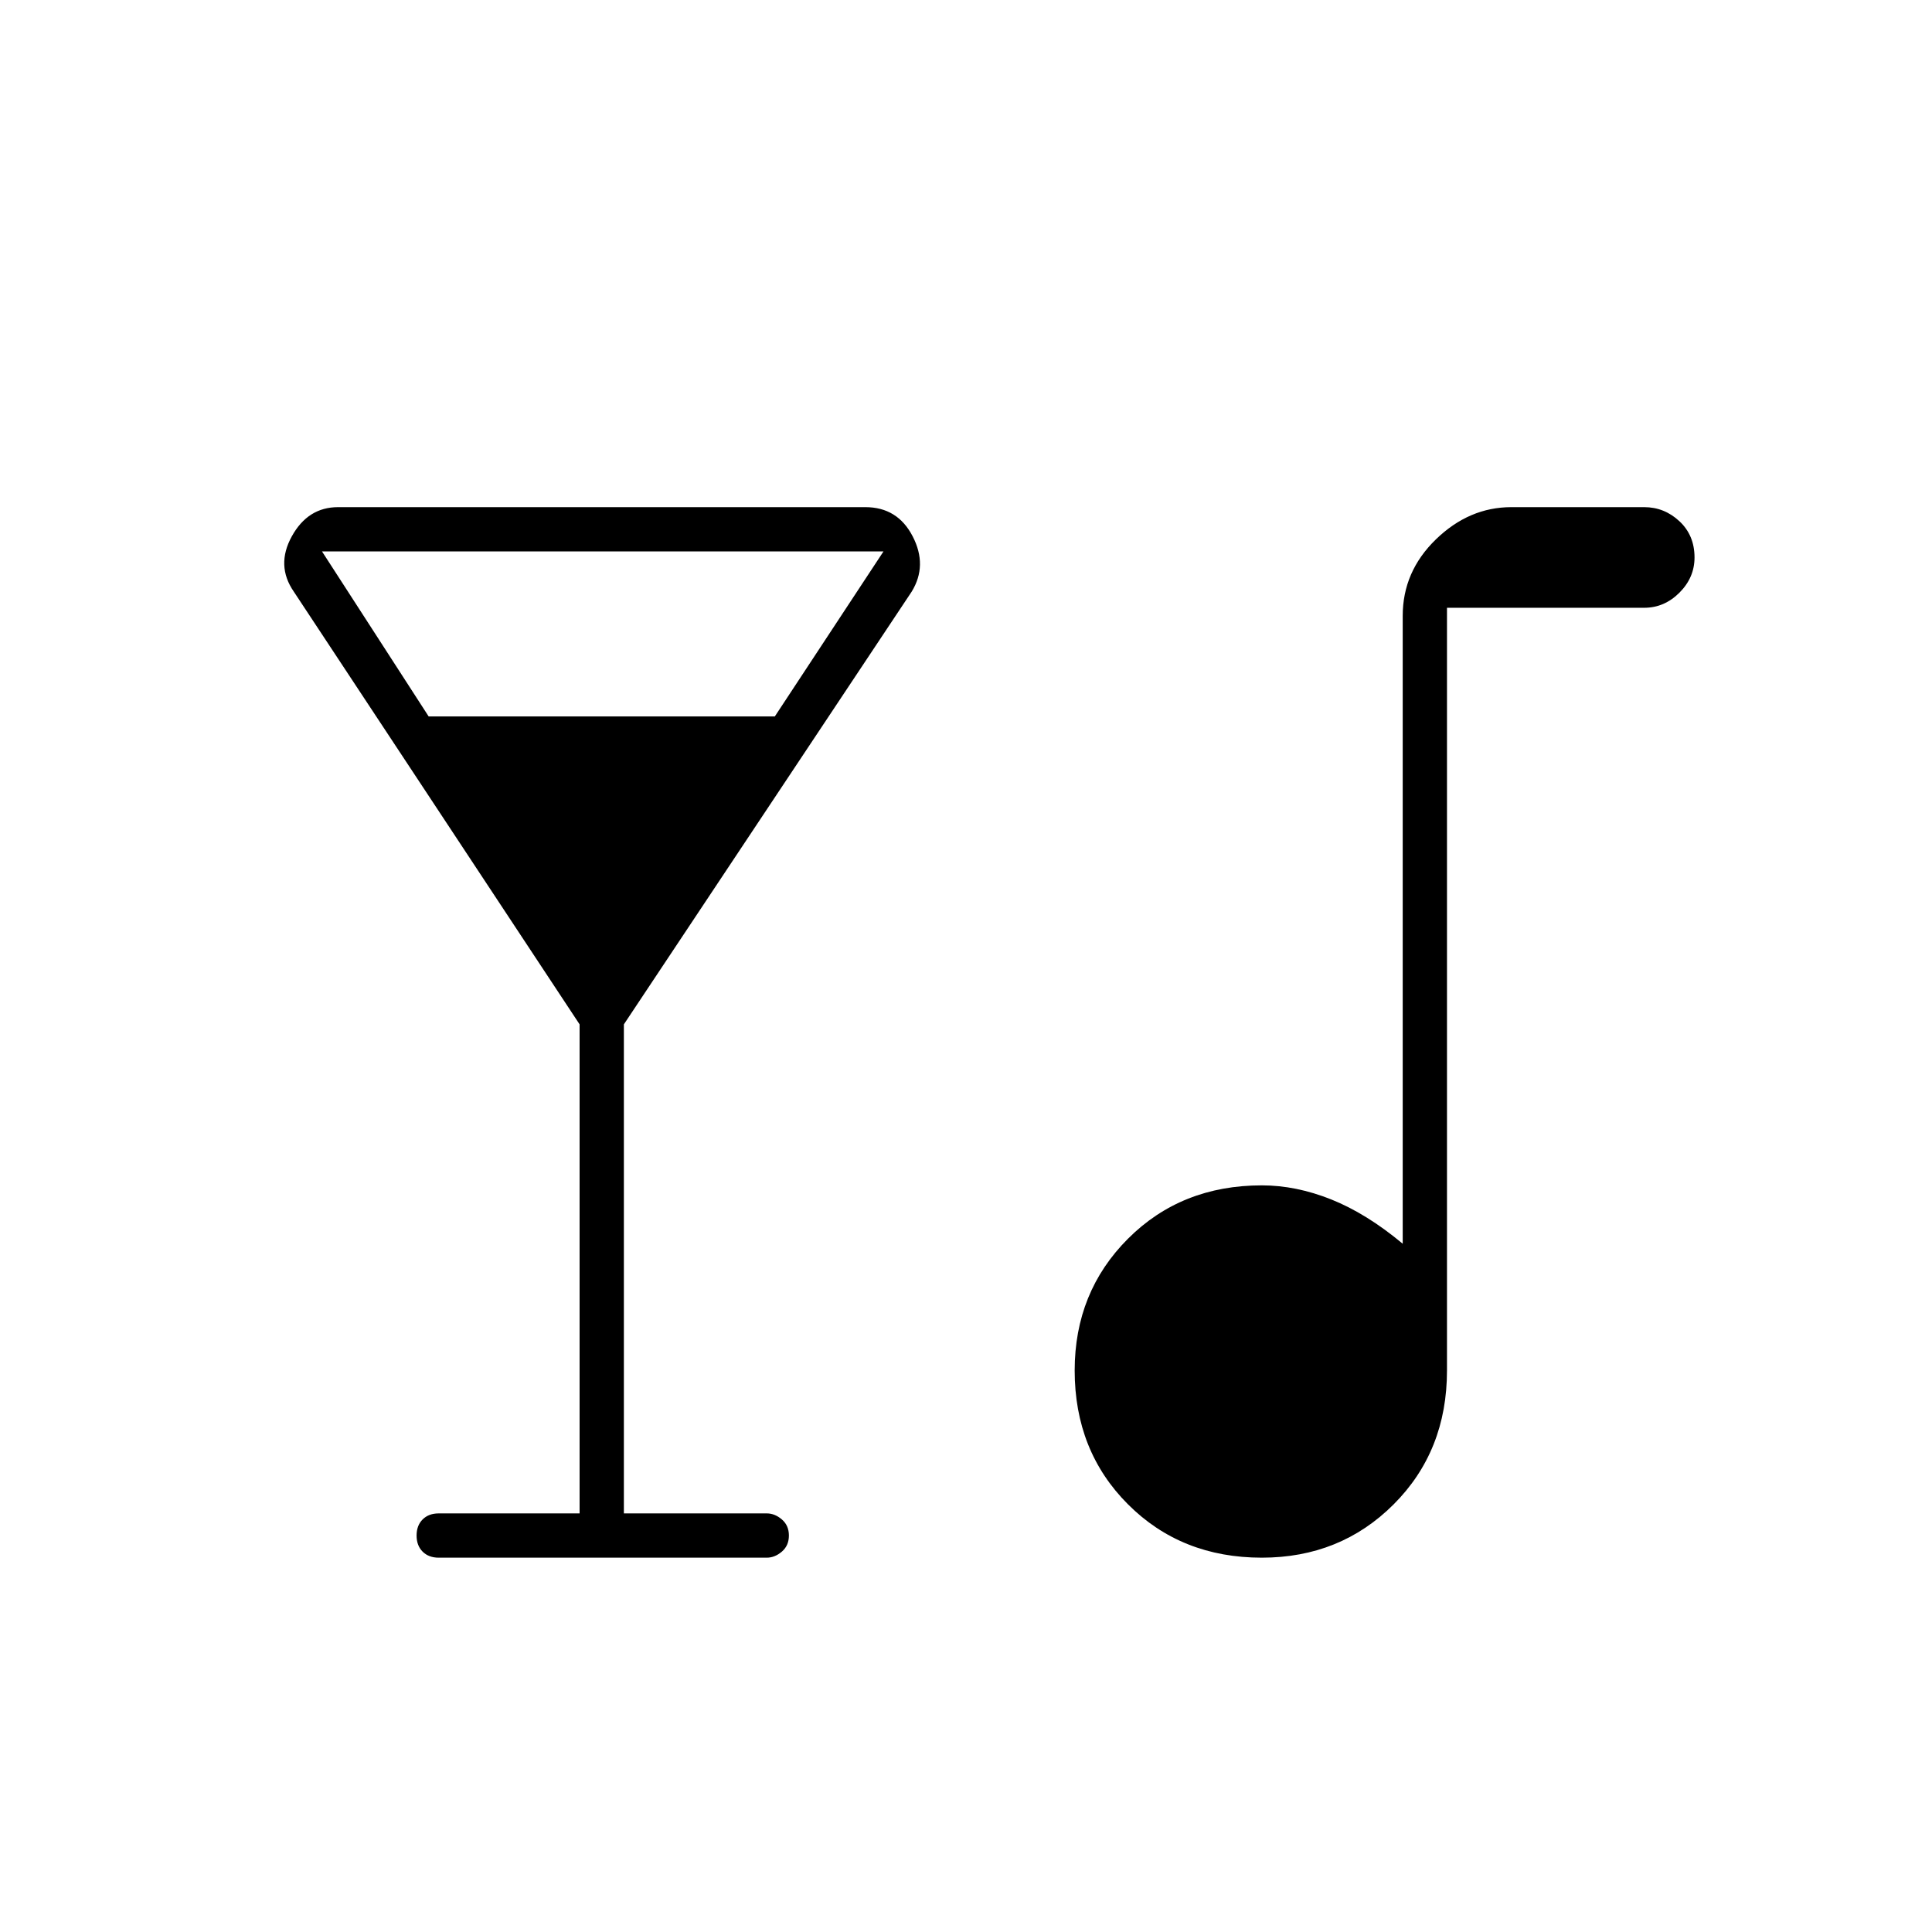 <svg xmlns="http://www.w3.org/2000/svg" width="48" height="48"><path d="M10.9 38.7q-.25 0-.4-.15-.15-.15-.15-.4t.15-.4q.15-.15.4-.15h3.5V25.45L7.3 14.7q-.45-.65-.05-1.375T8.4 12.6h13.1q.8 0 1.175.725T22.65 14.7L15.5 25.45V37.6h3.55q.2 0 .375.15t.175.4q0 .25-.175.4-.175.15-.375.15zm-.25-20.9h8.6l2.7-4.1H8zm20.7 20.9q-2 0-3.325-1.325Q26.7 36.05 26.7 34.05q0-1.95 1.325-3.275t3.325-1.325q.85 0 1.725.35.875.35 1.775 1.1V15.3q0-1.1.825-1.9.825-.8 1.875-.8h3.3q.5 0 .875.35t.375.9q0 .5-.375.875t-.875.375h-4.9v18.95q0 2-1.325 3.325Q33.3 38.7 31.35 38.7z"/></svg>